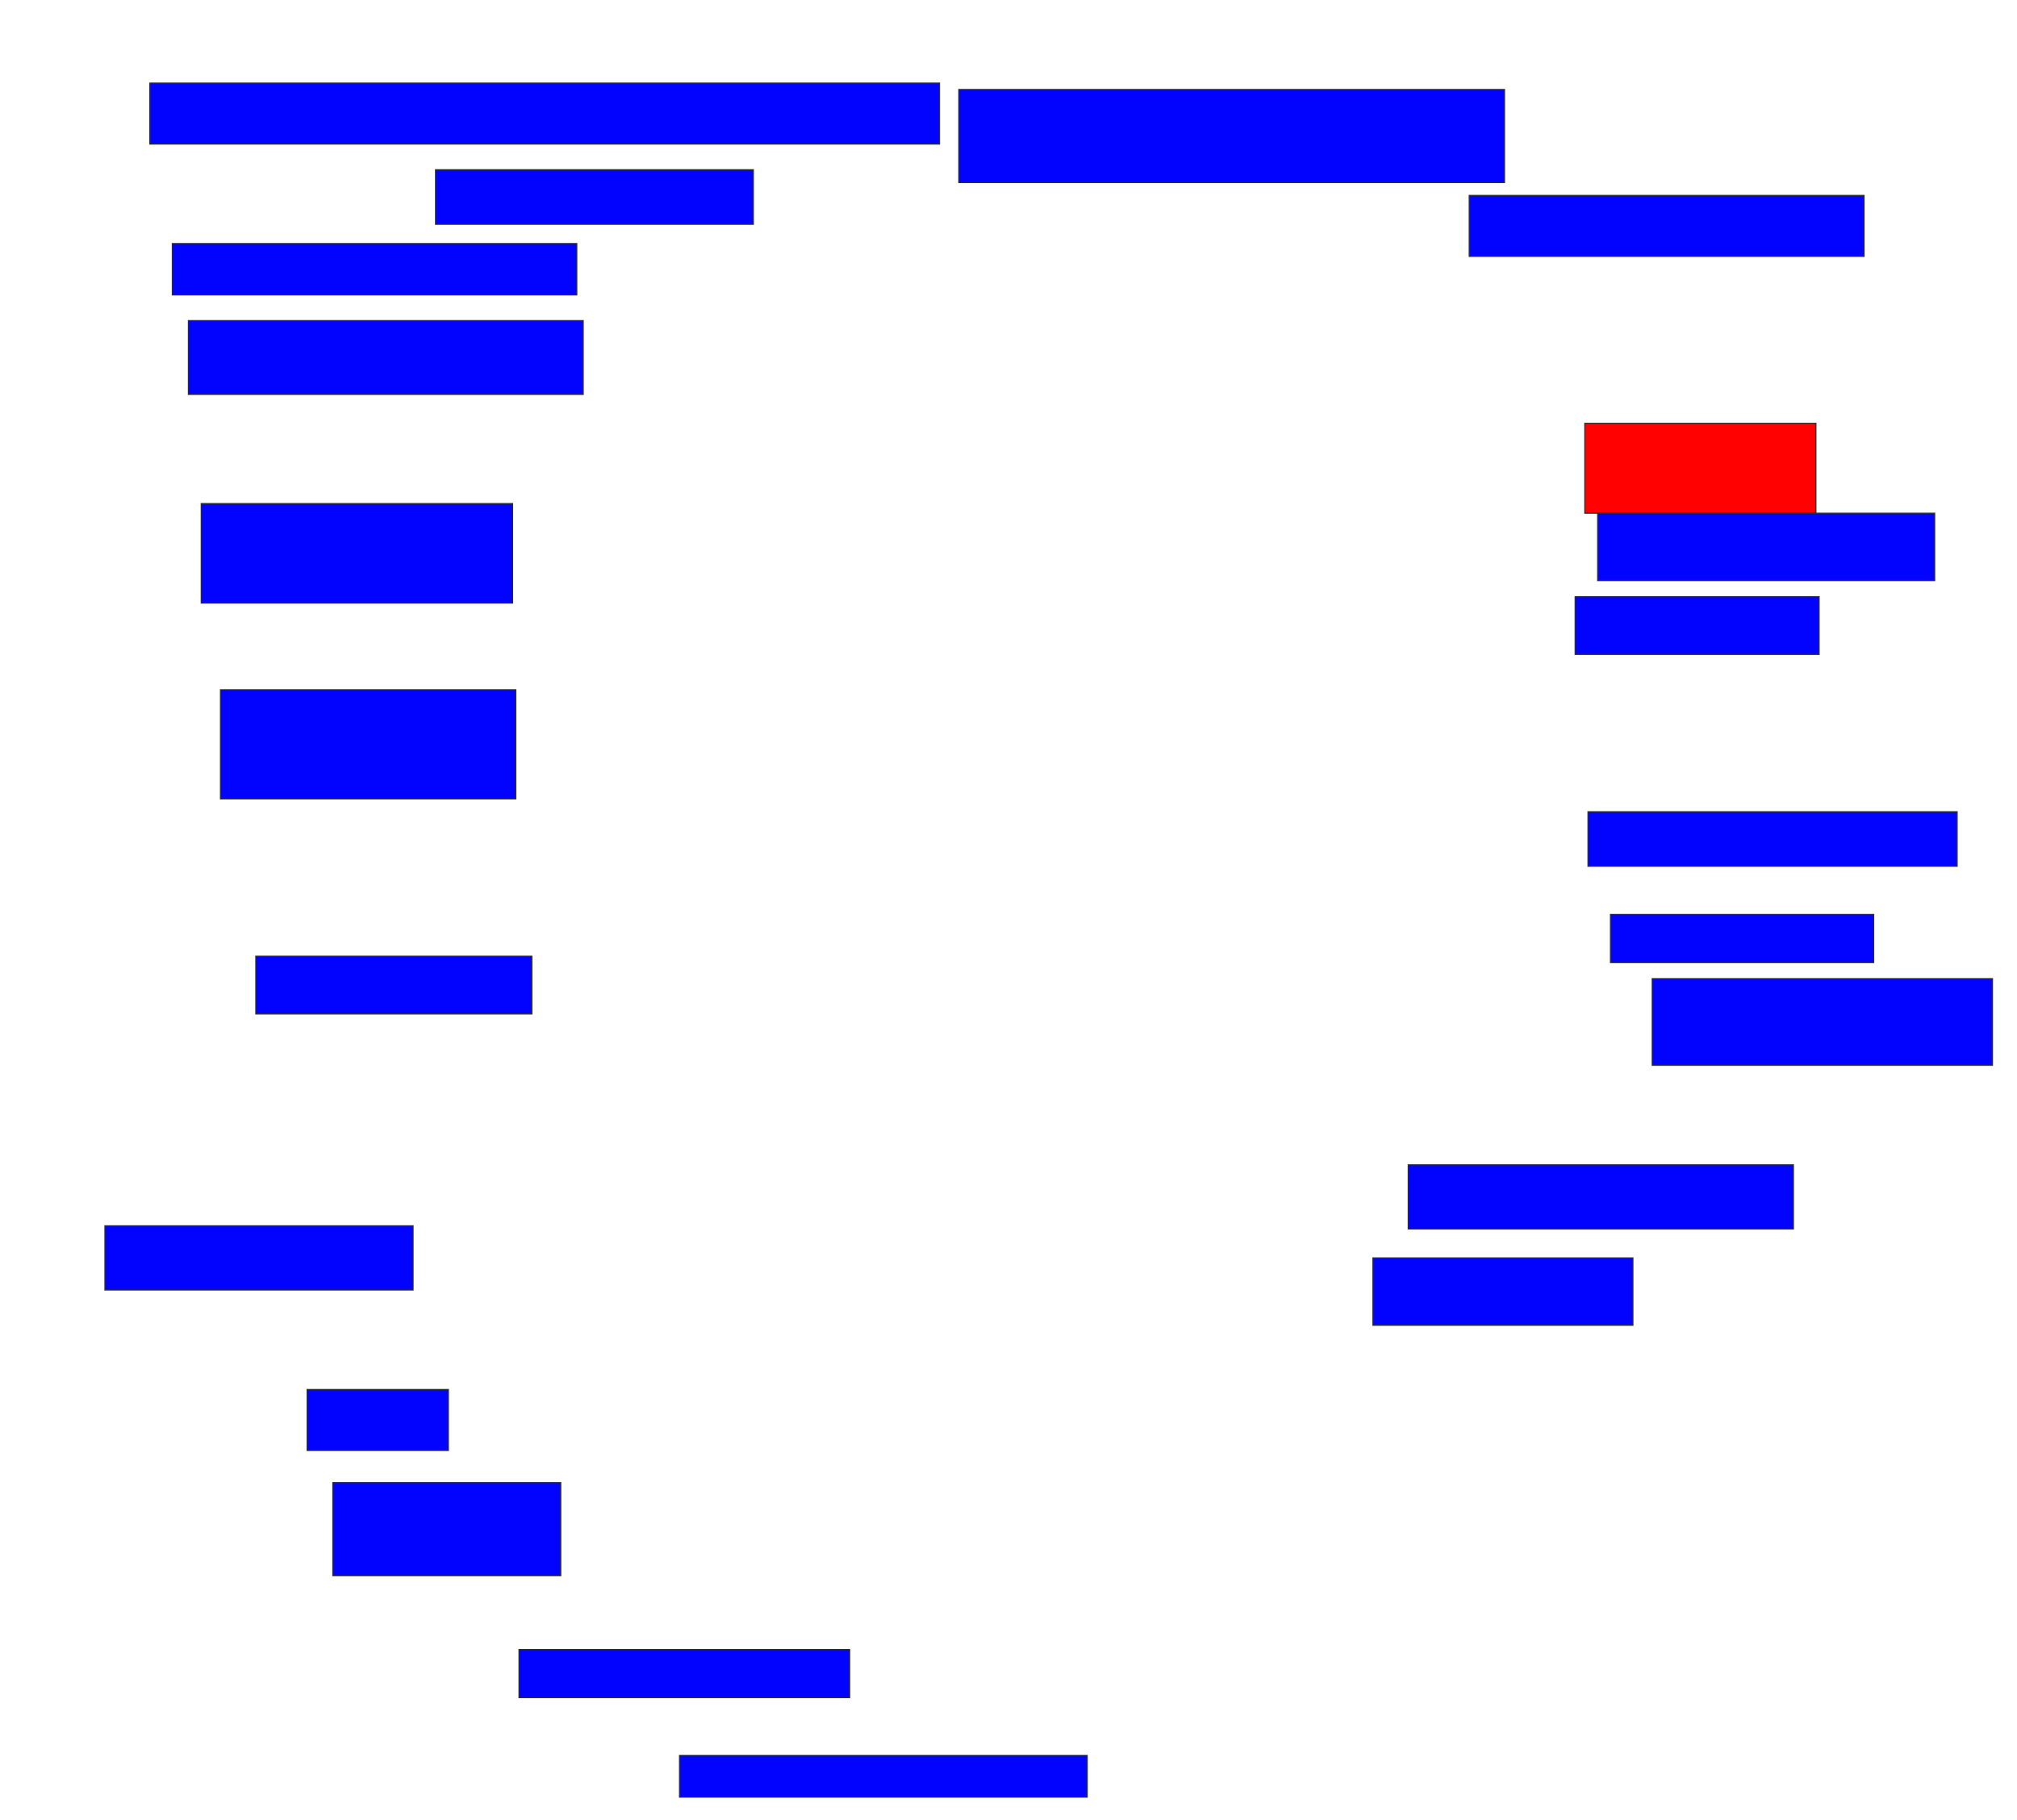 <svg xmlns="http://www.w3.org/2000/svg" width="1848" height="1668">
 <!-- Created with Image Occlusion Enhanced -->
 <g>
  <title>Labels</title>
 </g>
 <g>
  <title>Masks</title>
  <rect id="732decfc0d2c4b42871dff9b7fbd7edc-ao-1" height="55.882" width="723.529" y="76.118" x="137.294" stroke="#2D2D2D" fill="#0203ff"/>
  <rect id="732decfc0d2c4b42871dff9b7fbd7edc-ao-2" height="85.294" width="500" y="82" x="878.471" stroke="#2D2D2D" fill="#0203ff"/>
  <rect id="732decfc0d2c4b42871dff9b7fbd7edc-ao-3" height="55.882" width="361.765" y="179.059" x="1346.118" stroke="#2D2D2D" fill="#0203ff"/>
  <rect id="732decfc0d2c4b42871dff9b7fbd7edc-ao-4" height="82.353" width="211.765" y="387.882" x="1452" stroke="#2D2D2D" fill="#ff0200" class="qshape"/>
  <rect id="732decfc0d2c4b42871dff9b7fbd7edc-ao-5" height="61.765" width="308.824" y="470.235" x="1463.765" stroke="#2D2D2D" fill="#0203ff"/>
  <rect id="732decfc0d2c4b42871dff9b7fbd7edc-ao-6" height="52.941" width="223.529" y="546.706" x="1443.176" stroke="#2D2D2D" fill="#0203ff"/>
  <rect id="732decfc0d2c4b42871dff9b7fbd7edc-ao-7" height="50" width="338.235" y="743.765" x="1454.941" stroke="#2D2D2D" fill="#0203ff"/>
  <rect id="732decfc0d2c4b42871dff9b7fbd7edc-ao-8" height="44.118" width="241.176" y="837.882" x="1475.529" stroke="#2D2D2D" fill="#0203ff"/>
  <rect id="732decfc0d2c4b42871dff9b7fbd7edc-ao-9" height="79.412" width="311.765" y="896.706" x="1513.765" stroke="#2D2D2D" fill="#0203ff"/>
  <rect id="732decfc0d2c4b42871dff9b7fbd7edc-ao-10" height="58.824" width="352.941" y="1067.294" x="1290.235" stroke="#2D2D2D" fill="#0203ff"/>
  <rect id="732decfc0d2c4b42871dff9b7fbd7edc-ao-11" height="61.765" width="238.235" y="1152.588" x="1257.882" stroke="#2D2D2D" fill="#0203ff"/>
  <rect id="732decfc0d2c4b42871dff9b7fbd7edc-ao-12" height="38.235" width="373.529" y="1608.471" x="622.588" stroke="#2D2D2D" fill="#0203ff"/>
  <rect id="732decfc0d2c4b42871dff9b7fbd7edc-ao-13" height="44.118" width="302.941" y="1511.412" x="475.529" stroke="#2D2D2D" fill="#0203ff"/>
  <rect id="732decfc0d2c4b42871dff9b7fbd7edc-ao-14" height="85.294" width="208.824" y="1358.471" x="304.941" stroke="#2D2D2D" fill="#0203ff"/>
  <rect id="732decfc0d2c4b42871dff9b7fbd7edc-ao-15" height="55.882" width="129.412" y="1273.177" x="281.412" stroke="#2D2D2D" fill="#0203ff"/>
  <rect id="732decfc0d2c4b42871dff9b7fbd7edc-ao-16" height="58.824" width="282.353" y="1123.176" x="96.118" stroke="#2D2D2D" fill="#0203ff"/>
  <rect id="732decfc0d2c4b42871dff9b7fbd7edc-ao-17" height="52.941" width="252.941" y="876.118" x="234.353" stroke="#2D2D2D" fill="#0203ff"/>
  <rect id="732decfc0d2c4b42871dff9b7fbd7edc-ao-18" height="100" width="270.588" y="632" x="202" stroke="#2D2D2D" fill="#0203ff"/>
  <rect id="732decfc0d2c4b42871dff9b7fbd7edc-ao-19" height="91.176" width="285.294" y="461.412" x="184.353" stroke="#2D2D2D" fill="#0203ff"/>
  <rect id="732decfc0d2c4b42871dff9b7fbd7edc-ao-20" height="67.647" width="361.765" y="293.765" x="172.588" stroke="#2D2D2D" fill="#0203ff"/>
  <rect id="732decfc0d2c4b42871dff9b7fbd7edc-ao-21" height="47.059" width="370.588" y="223.176" x="157.882" stroke="#2D2D2D" fill="#0203ff"/>
  <rect id="732decfc0d2c4b42871dff9b7fbd7edc-ao-22" height="50" width="291.176" y="155.529" x="399.059" stroke="#2D2D2D" fill="#0203ff"/>
 </g>
</svg>